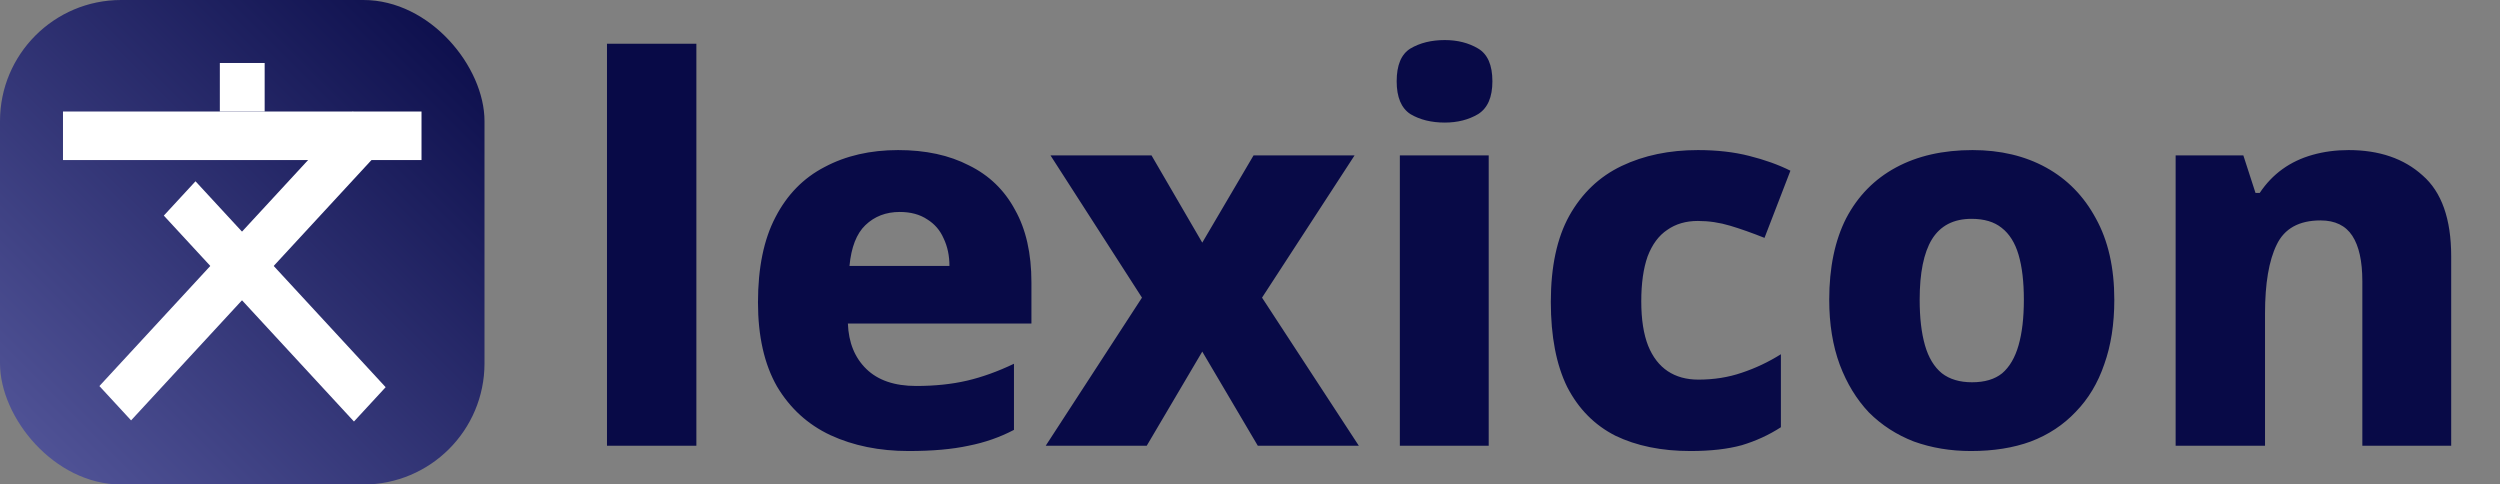<svg width="516" height="100" viewBox="0 0 516 100" fill="none" xmlns="http://www.w3.org/2000/svg">
<rect x="0" y="0" width="516" height="100" fill="#808080" stroke="none"/>
<path d="M143.731 92H125.282V9.033H143.731V92ZM185.376 30.976C191.053 30.976 195.929 32.031 200.004 34.142C204.153 36.179 207.318 39.236 209.502 43.312C211.758 47.314 212.886 52.3 212.886 58.267V66.782H175.005C175.151 70.713 176.424 73.842 178.826 76.171C181.228 78.5 184.648 79.664 189.088 79.664C192.945 79.664 196.438 79.3 199.568 78.573C202.697 77.845 205.936 76.68 209.283 75.079V88.725C206.372 90.253 203.243 91.345 199.895 92C196.547 92.728 192.435 93.092 187.559 93.092C181.519 93.092 176.133 92 171.403 89.817C166.745 87.633 163.07 84.286 160.377 79.773C157.757 75.188 156.447 69.403 156.447 62.416C156.447 55.284 157.648 49.425 160.049 44.84C162.451 40.182 165.835 36.725 170.202 34.469C174.568 32.14 179.626 30.976 185.376 30.976ZM185.703 43.748C182.865 43.748 180.5 44.658 178.608 46.477C176.788 48.224 175.696 51.026 175.333 54.883H195.965C195.965 52.773 195.565 50.881 194.764 49.207C194.036 47.533 192.908 46.223 191.38 45.277C189.852 44.258 187.96 43.748 185.703 43.748ZM235.703 61.433L216.817 32.068H237.668L248.148 50.08L258.737 32.068H279.588L260.483 61.433L280.461 92H259.61L248.148 72.568L236.685 92H215.834L235.703 61.433ZM307.268 32.068V92H288.928V32.068H307.268ZM298.207 8.269C300.827 8.269 303.12 8.851 305.085 10.016C307.05 11.18 308.032 13.436 308.032 16.784C308.032 20.059 307.05 22.315 305.085 23.552C303.12 24.717 300.827 25.299 298.207 25.299C295.442 25.299 293.076 24.717 291.111 23.552C289.219 22.315 288.273 20.059 288.273 16.784C288.273 13.436 289.219 11.18 291.111 10.016C293.076 8.851 295.442 8.269 298.207 8.269ZM348.91 93.092C342.942 93.092 337.775 92.036 333.408 89.926C329.115 87.743 325.803 84.395 323.474 79.882C321.218 75.297 320.09 69.439 320.09 62.307C320.09 55.029 321.364 49.097 323.911 44.513C326.531 39.855 330.133 36.434 334.718 34.251C339.303 32.068 344.543 30.976 350.438 30.976C354.368 30.976 357.898 31.376 361.028 32.177C364.23 32.977 367.068 33.996 369.543 35.233L364.193 49.097C361.646 48.079 359.281 47.242 357.098 46.587C354.914 45.932 352.695 45.604 350.438 45.604C347.964 45.604 345.853 46.223 344.107 47.46C342.36 48.624 341.014 50.444 340.068 52.918C339.194 55.393 338.758 58.486 338.758 62.197C338.758 65.909 339.231 68.966 340.177 71.368C341.123 73.696 342.469 75.443 344.216 76.608C345.963 77.772 348.073 78.354 350.548 78.354C353.75 78.354 356.734 77.881 359.499 76.935C362.338 75.989 365.03 74.715 367.578 73.114V88.179C365.103 89.78 362.41 91.017 359.499 91.891C356.588 92.691 353.058 93.092 348.91 93.092ZM436.393 61.87C436.393 66.892 435.701 71.331 434.319 75.188C433.009 79.046 431.044 82.321 428.424 85.013C425.876 87.706 422.783 89.744 419.144 91.127C415.578 92.437 411.466 93.092 406.809 93.092C402.587 93.092 398.657 92.437 395.019 91.127C391.452 89.744 388.359 87.743 385.739 85.123C383.192 82.43 381.191 79.155 379.735 75.297C378.28 71.368 377.552 66.892 377.552 61.87C377.552 55.247 378.716 49.643 381.045 45.058C383.447 40.473 386.867 36.98 391.307 34.578C395.746 32.177 401.023 30.976 407.136 30.976C412.885 30.976 417.944 32.177 422.31 34.578C426.677 36.98 430.097 40.473 432.572 45.058C435.119 49.643 436.393 55.247 436.393 61.87ZM396.219 61.87C396.219 65.582 396.583 68.711 397.311 71.258C398.039 73.806 399.203 75.734 400.804 77.044C402.405 78.281 404.48 78.9 407.027 78.9C409.647 78.9 411.721 78.281 413.249 77.044C414.778 75.734 415.906 73.806 416.634 71.258C417.361 68.711 417.725 65.582 417.725 61.87C417.725 58.158 417.361 55.065 416.634 52.591C415.906 50.116 414.741 48.261 413.14 47.023C411.612 45.786 409.538 45.167 406.918 45.167C403.206 45.167 400.477 46.587 398.73 49.425C397.056 52.191 396.219 56.339 396.219 61.87ZM484.748 30.976C491.08 30.976 496.175 32.722 500.032 36.216C503.962 39.636 505.927 45.204 505.927 52.918V92H487.587V58.049C487.587 53.901 486.895 50.771 485.513 48.661C484.13 46.55 481.946 45.495 478.963 45.495C474.523 45.495 471.503 47.169 469.902 50.517C468.301 53.792 467.5 58.522 467.5 64.708V92H449.051V32.068H463.024L465.535 39.818H466.408C467.718 37.853 469.283 36.216 471.103 34.906C472.922 33.596 474.996 32.613 477.325 31.958C479.654 31.303 482.128 30.976 484.748 30.976Z" fill="#080A47"/>
<rect width="100" height="100" rx="25" fill="url(#paint0_linear_316_49)"/>
<path d="M72.841 23.017L79.382 30.101L27.056 86.767L20.516 79.683L72.841 23.017Z" fill="white"/>
<path d="M33.812 44.5L40.353 37.417L79.598 79.917L73.057 87L33.812 44.5Z" fill="white"/>
<path d="M87 23.017V33.035H13L13 23.017H87Z" fill="white"/>
<path d="M45.375 13H54.625V23.017H45.375V13Z" fill="white"/>
<defs>
<linearGradient id="paint0_linear_316_49" x1="9.94652e-07" y1="100" x2="100" y2="9.94652e-07" gradientUnits="userSpaceOnUse">
<stop stop-color="#55589C"/>
<stop offset="1" stop-color="#080A47"/>
</linearGradient>
</defs>
</svg>
